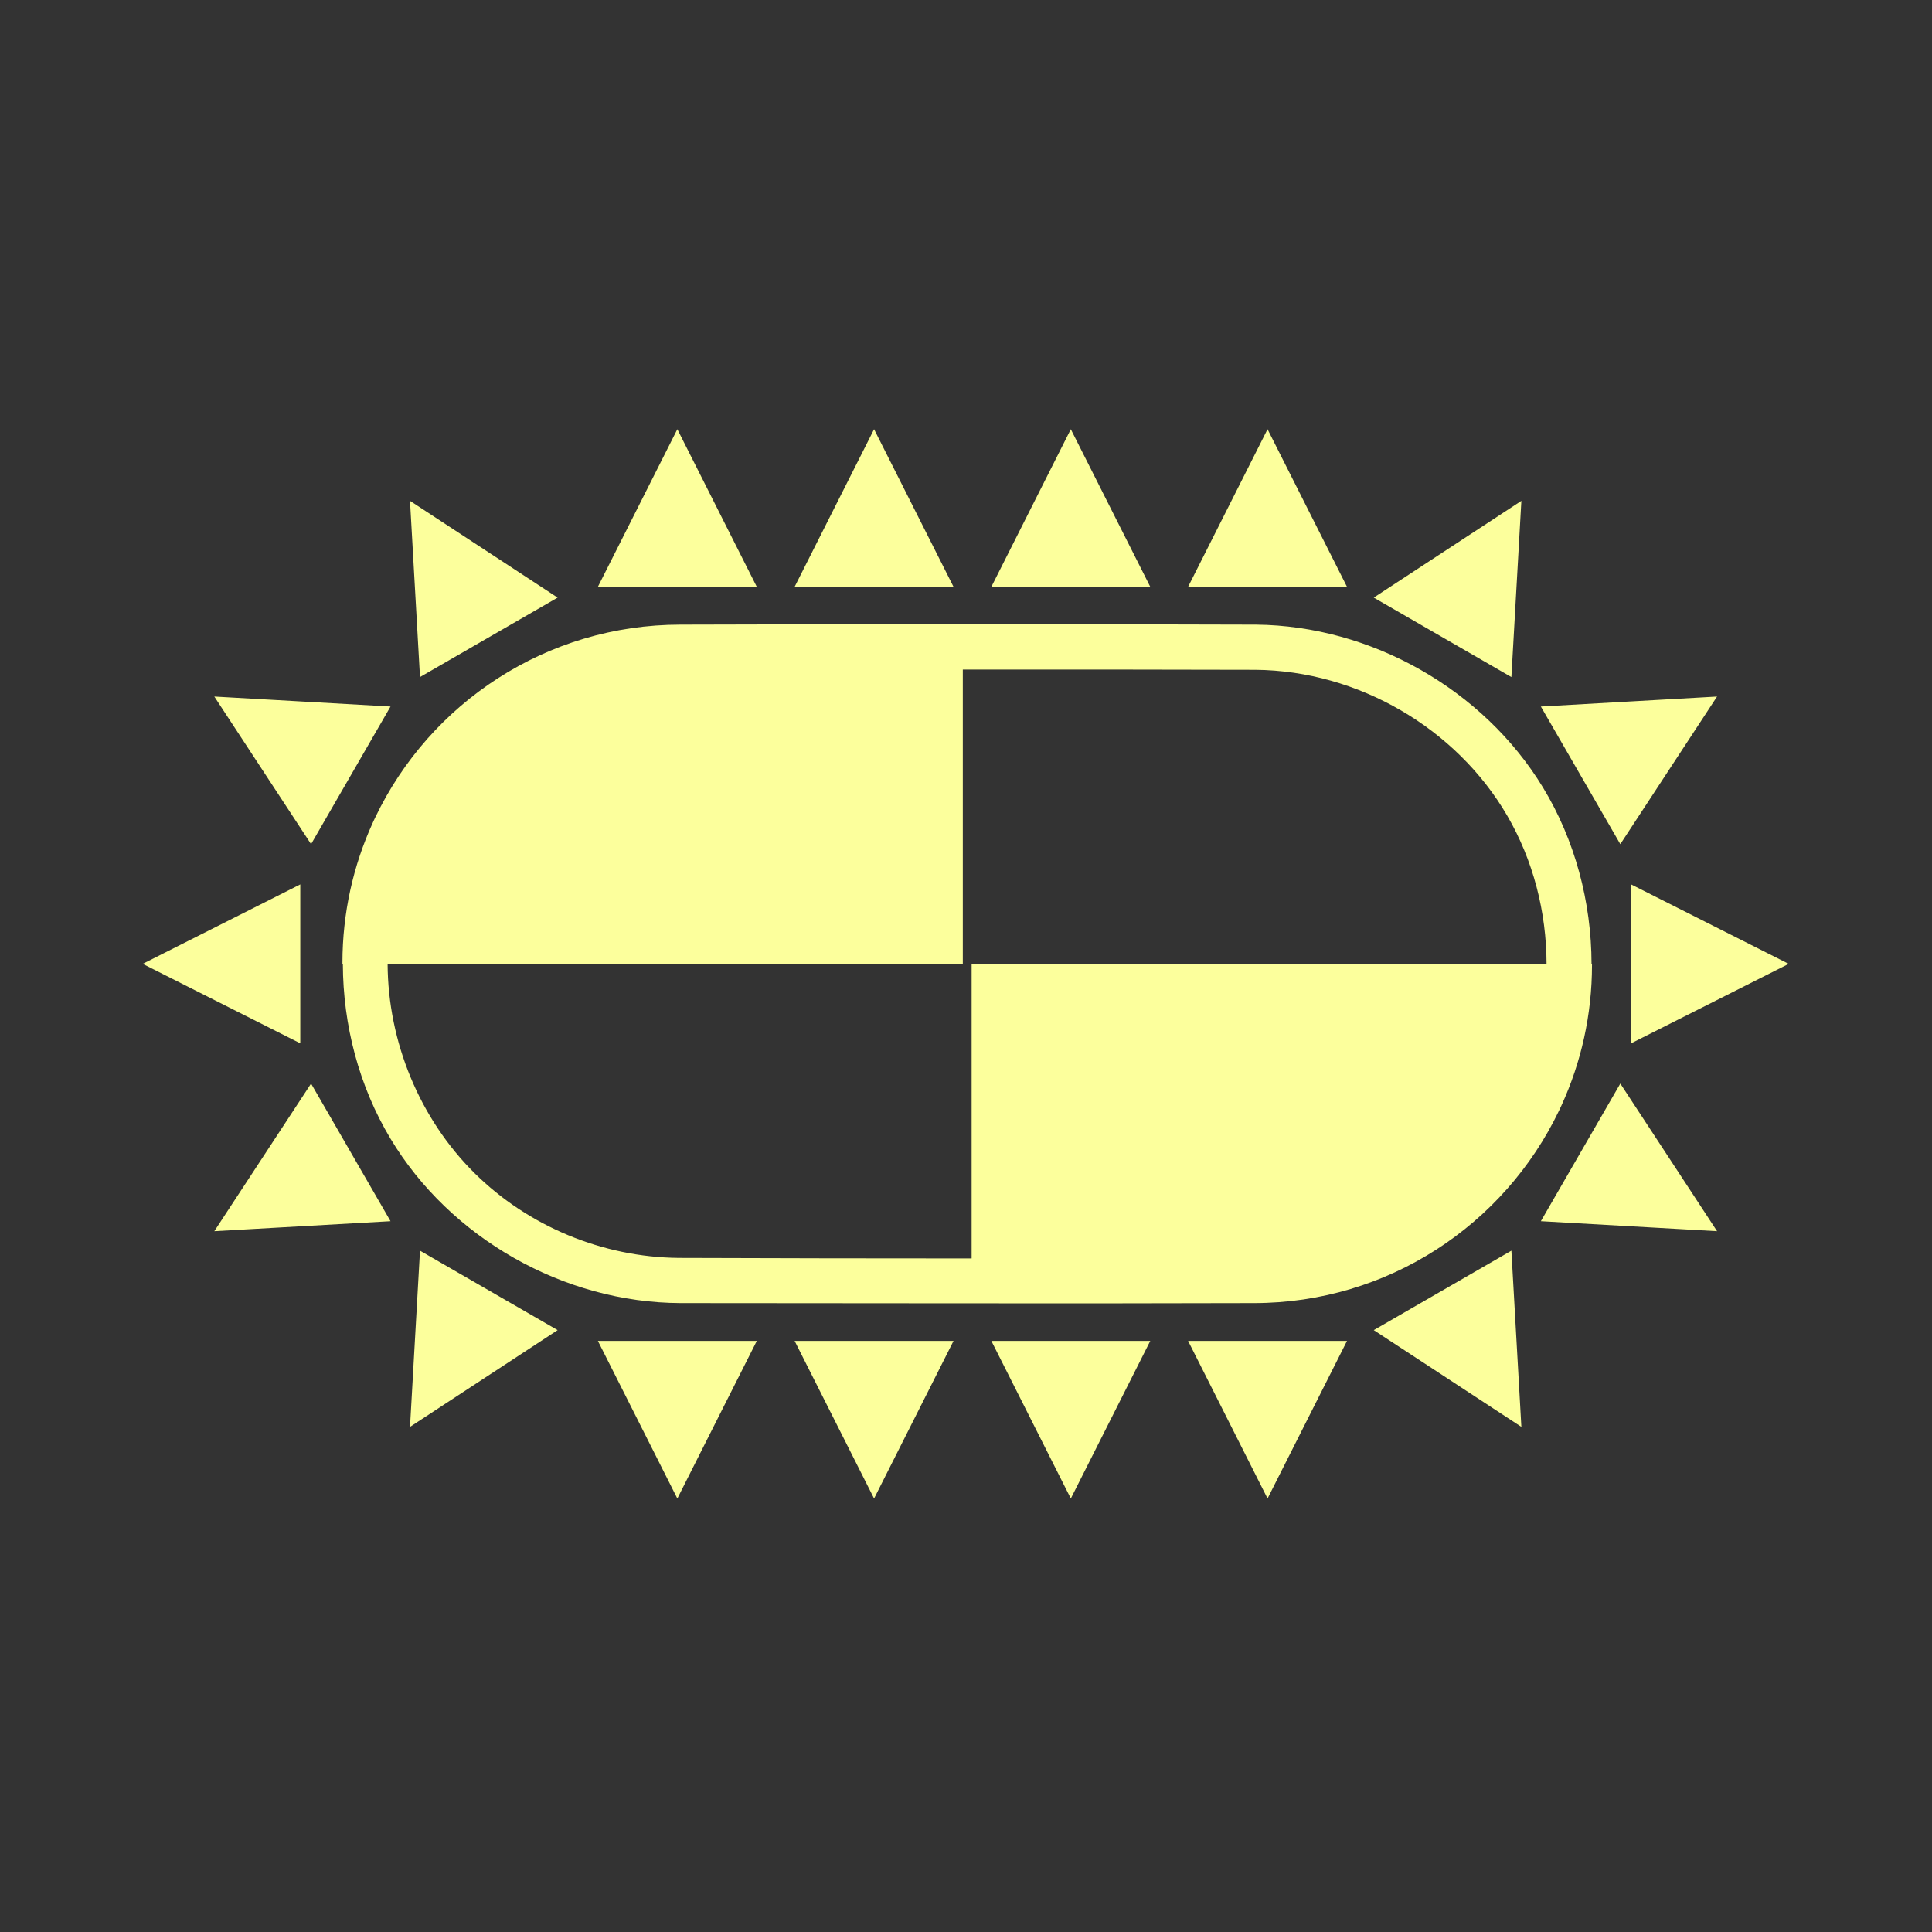<svg width="100%" height="100%" viewBox="0 0 385 385" version="1.1" xmlns="http://www.w3.org/2000/svg" xmlns:xlink="http://www.w3.org/1999/xlink" xml:space="preserve" xmlns:serif="http://www.serif.com/" style="fill-rule:evenodd;clip-rule:evenodd;stroke-linejoin:round;stroke-miterlimit:2;"><rect x="0" y="0" width="385" height="385" fill="#333333" stroke="none"/><rect id="gameplay-opposites" x="0.439" y="0.074" width="384" height="384" style="fill:none;"/><path d="M134.977,298.616l-15.834,-31.405l31.669,0l-15.835,31.405Zm39.205,0l-15.834,-31.405l31.668,0l-15.834,31.405Zm39.205,0l-15.834,-31.405l31.668,0l-15.834,31.405Zm39.204,0l-15.834,-31.405l31.669,0l-15.835,31.405Zm-170.885,-14.274l29.416,-19.28l-27.426,-15.834l-1.99,35.114Zm221.467,0l-29.416,-19.28l27.426,-15.834l1.99,35.114Zm-53.348,-24.667c-38.065,0.119 -76.129,0 -114.193,0c-23.276,-0.074 -45.924,-12.935 -57.839,-32.805c-6.24,-10.406 -9.443,-22.587 -9.468,-34.796l-0.085,-0l0,-0.21c0,-9.945 2.159,-19.39 6.034,-27.891l0.048,-0.105l0.017,-0.038l0.028,-0.062l0.028,-0.06l0.035,-0.076l0.109,-0.235l0.127,-0.269l0.023,-0.049l0.025,-0.052l0.045,-0.095l0.034,-0.071l0.03,-0.062c10.861,-22.662 34.02,-38.326 60.809,-38.326l0.029,-0c38.209,-0.121 76.418,-0.12 114.628,0.001c22.978,0.219 45.312,12.911 57.193,32.456c6.367,10.474 9.645,22.793 9.672,35.144l0.09,-0l0,0.21c0,9.947 -2.159,19.393 -6.035,27.895l-0.044,0.097l-0.018,0.039l-0.029,0.065l-0.028,0.06l-0.034,0.074l-0.111,0.237l-0.126,0.269l-0.023,0.049l-0.025,0.052l-0.045,0.095l-0.034,0.071l-0.03,0.062c-10.861,22.661 -34.019,38.326 -60.809,38.326l-0.028,0Zm-172.583,-67.601c0.071,15.536 6.372,30.876 17.36,41.738c10.686,10.563 25.457,16.719 40.652,16.862c19.456,0.069 38.912,0.104 58.367,0.102l-0,-58.702l114.568,-0c-0.016,-10.318 -2.651,-20.639 -7.856,-29.56c-10.164,-17.421 -29.69,-28.839 -50.102,-29.04c-19.456,-0.061 -38.911,-0.06 -58.367,-0.045l-0,58.645l-114.622,-0Zm-34.533,53.271l35.115,-1.99l-15.835,-27.425l-19.28,29.415Zm299.461,0l-35.115,-1.99l15.835,-27.425l19.28,29.415Zm-313.735,-53.271l31.405,-15.834l0,31.668l-31.405,-15.834Zm328.009,-0l-31.405,-15.834l-0,31.668l31.405,-15.834Zm-313.735,-53.271l35.115,1.989l-15.835,27.426l-19.28,-29.415Zm299.461,-0l-35.115,1.989l15.835,27.426l19.28,-29.415Zm-260.464,-38.997l29.416,19.28l-27.426,15.834l-1.99,-35.114Zm221.467,-0l-29.416,19.28l27.426,15.834l1.99,-35.114Zm-152.361,17.131l-31.669,-0l15.834,-31.405l15.835,31.405Zm39.204,-0l-31.668,-0l15.834,-31.405l15.834,31.405Zm39.205,-0l-31.668,-0l15.834,-31.405l15.834,31.405Zm39.205,-0l-31.669,-0l15.834,-31.405l15.835,31.405Z" style="fill:#fcff9c;"/></svg>